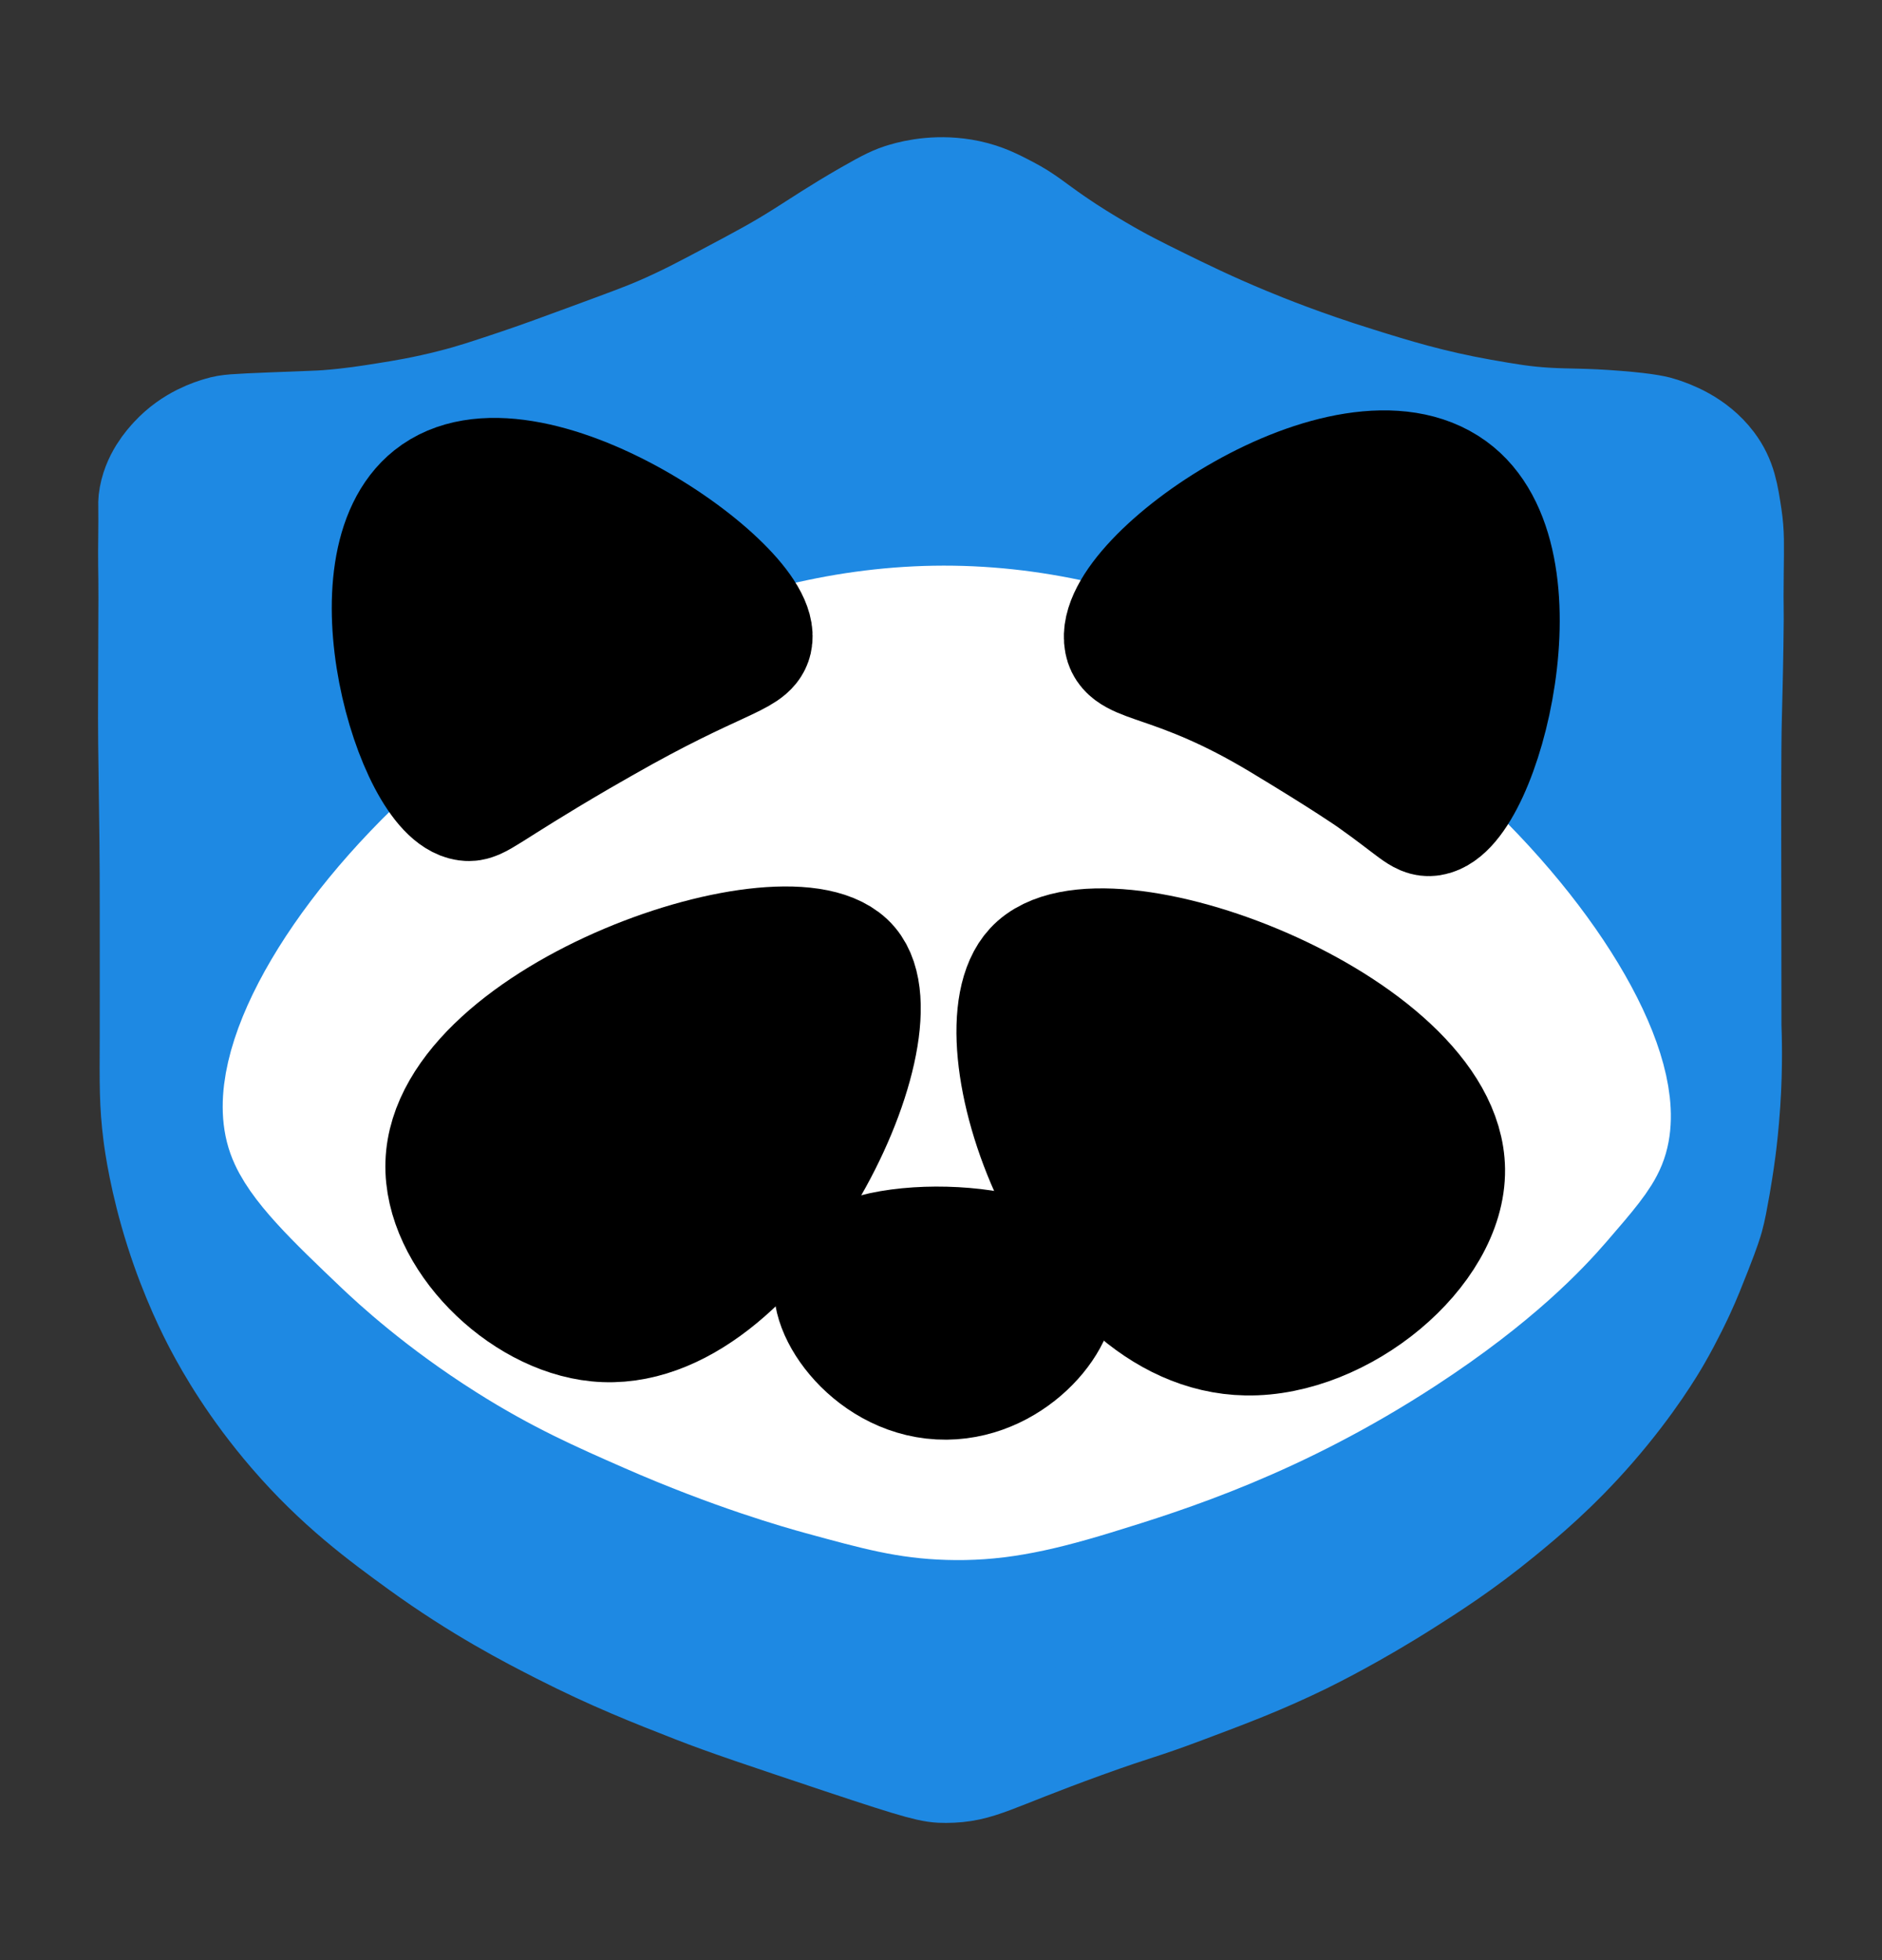 <svg width="24" height="25" viewBox="0 0 24 25" fill="none" xmlns="http://www.w3.org/2000/svg">
<rect x="0" y="0" width="24" height="25" fill="#333333" stroke="none"/>
<path d="M2.004 6.394C2.033 6.138 2.202 5.955 2.261 5.891C2.478 5.656 2.742 5.576 2.832 5.55C2.923 5.523 2.974 5.519 3.494 5.498C4.04 5.476 4.054 5.478 4.177 5.469C4.488 5.445 4.719 5.408 4.931 5.374C5.142 5.341 5.427 5.294 5.787 5.202C6.054 5.134 6.241 5.071 6.615 4.946C6.902 4.849 7.104 4.775 7.495 4.631C8 4.445 8.252 4.352 8.418 4.28C8.762 4.132 9.002 4.004 9.373 3.806C9.754 3.603 9.975 3.486 10.274 3.296C10.497 3.156 10.711 3.009 11.092 2.79C11.36 2.636 11.447 2.597 11.553 2.566C11.691 2.525 11.984 2.46 12.332 2.533C12.529 2.575 12.662 2.645 12.821 2.728C13.046 2.846 13.115 2.921 13.408 3.123C13.636 3.28 13.813 3.385 13.962 3.473C14.255 3.647 14.477 3.757 14.776 3.904C15.063 4.045 15.397 4.209 15.857 4.4C16.096 4.499 16.605 4.705 17.284 4.916C17.756 5.064 18.233 5.211 18.879 5.326C19.21 5.384 19.419 5.421 19.721 5.439C20.012 5.456 20.187 5.444 20.612 5.478C21.012 5.51 21.113 5.541 21.158 5.556C21.272 5.594 21.567 5.696 21.768 5.962C21.907 6.146 21.933 6.321 21.976 6.605C22.006 6.81 22.001 6.928 21.997 7.306C21.99 7.893 22.003 7.596 21.993 8.231C21.986 8.692 21.978 8.917 21.972 9.195C21.969 9.326 21.964 9.59 21.965 10.65C21.967 12.254 21.968 13.056 21.968 13.088C21.972 13.204 21.986 13.591 21.954 14.065C21.936 14.338 21.909 14.561 21.898 14.646C21.871 14.853 21.844 15.008 21.828 15.104C21.793 15.3 21.776 15.398 21.745 15.512C21.733 15.553 21.707 15.645 21.597 15.925C21.511 16.143 21.461 16.272 21.38 16.447C21.361 16.489 21.24 16.749 21.084 17.02C21.023 17.126 20.75 17.592 20.26 18.156C19.791 18.697 19.363 19.049 19.098 19.266C18.608 19.668 18.2 19.928 17.893 20.123C17.228 20.546 16.694 20.809 16.583 20.864C16.051 21.123 15.641 21.277 15.082 21.487C14.465 21.719 14.504 21.678 13.793 21.935C12.575 22.376 12.472 22.498 12.06 22.5C11.907 22.501 11.809 22.485 10.746 22.13C9.777 21.806 9.293 21.645 8.89 21.487C8.363 21.281 7.843 21.077 7.182 20.74C6.788 20.54 6.147 20.209 5.393 19.663C4.904 19.308 4.352 18.903 3.776 18.234C3.278 17.656 2.981 17.136 2.839 16.867C2.763 16.723 2.534 16.278 2.339 15.663C2.143 15.046 2.078 14.564 2.064 14.455C2.016 14.075 2.019 13.832 2.022 13.228C2.024 12.682 2.021 12.137 2.022 11.591C2.023 10.284 1.995 9.771 2.001 8.825C2.003 8.505 2.002 8.185 2.004 7.864C2.005 7.704 2.006 7.573 2.004 7.384C2.003 7.21 2 7.181 2.001 7.04C2.001 6.889 2.004 6.844 2.004 6.65C2.005 6.401 2.001 6.421 2.004 6.394Z" fill="#1E89E3" stroke="#1E89E3" stroke-width="1.5" stroke-miterlimit="10"/>
<path d="M3.645 14.462C3.061 12.829 7.21 7.894 12.148 7.965C17.095 8.036 21.097 13.107 20.498 14.576C20.423 14.761 20.256 14.958 19.918 15.349C19.652 15.656 19.07 16.282 17.898 17.046C16.275 18.104 14.873 18.546 13.95 18.829C13.148 19.075 12.649 19.163 12.09 19.146C11.568 19.13 11.202 19.03 10.477 18.832C10.212 18.759 9.365 18.52 8.257 18.034C7.665 17.774 7.138 17.543 6.473 17.122C5.633 16.591 5.071 16.072 4.86 15.871C4.263 15.302 3.78 14.841 3.645 14.462Z" fill="white" stroke="white" stroke-width="1.5" stroke-miterlimit="10"/>
<path d="M5.951 10.23C5.275 10.134 4.41 7.196 5.496 6.33C6.714 5.357 9.763 7.493 9.607 8.169C9.553 8.401 9.131 8.415 7.693 9.238C7.524 9.334 7.391 9.411 7.391 9.411C6.173 10.122 6.101 10.251 5.951 10.23Z" fill="black" stroke="black" stroke-width="1.5" stroke-miterlimit="10"/>
<path d="M14.323 8.188C14.162 7.369 17.174 5.265 18.511 6.234C19.738 7.122 18.905 10.32 18.247 10.422C18.115 10.442 18.048 10.329 17.488 9.933C17.488 9.933 17.161 9.703 16.324 9.199C14.977 8.388 14.384 8.503 14.323 8.188Z" fill="black" stroke="black" stroke-width="1.5" stroke-miterlimit="10"/>
<path d="M10.64 16.303C10.87 15.706 13.25 15.761 13.458 16.379C13.588 16.765 12.949 17.603 12.068 17.612C11.132 17.621 10.493 16.688 10.64 16.303Z" fill="black" stroke="black" stroke-width="1.5" stroke-miterlimit="10"/>
<path d="M10.838 12.31C10.098 11.437 5.724 12.945 5.665 14.838C5.636 15.767 6.645 16.777 7.617 16.872C9.682 17.076 11.549 13.147 10.838 12.31Z" fill="black" stroke="black" stroke-width="1.5" stroke-miterlimit="10"/>
<path d="M13.177 12.349C14.044 11.415 18.42 13.074 18.443 14.917C18.456 15.948 17.107 17.069 15.896 17.048C13.69 17.009 12.393 13.193 13.177 12.349Z" fill="black" stroke="black" stroke-width="1.5" stroke-miterlimit="10"/>
</svg>

